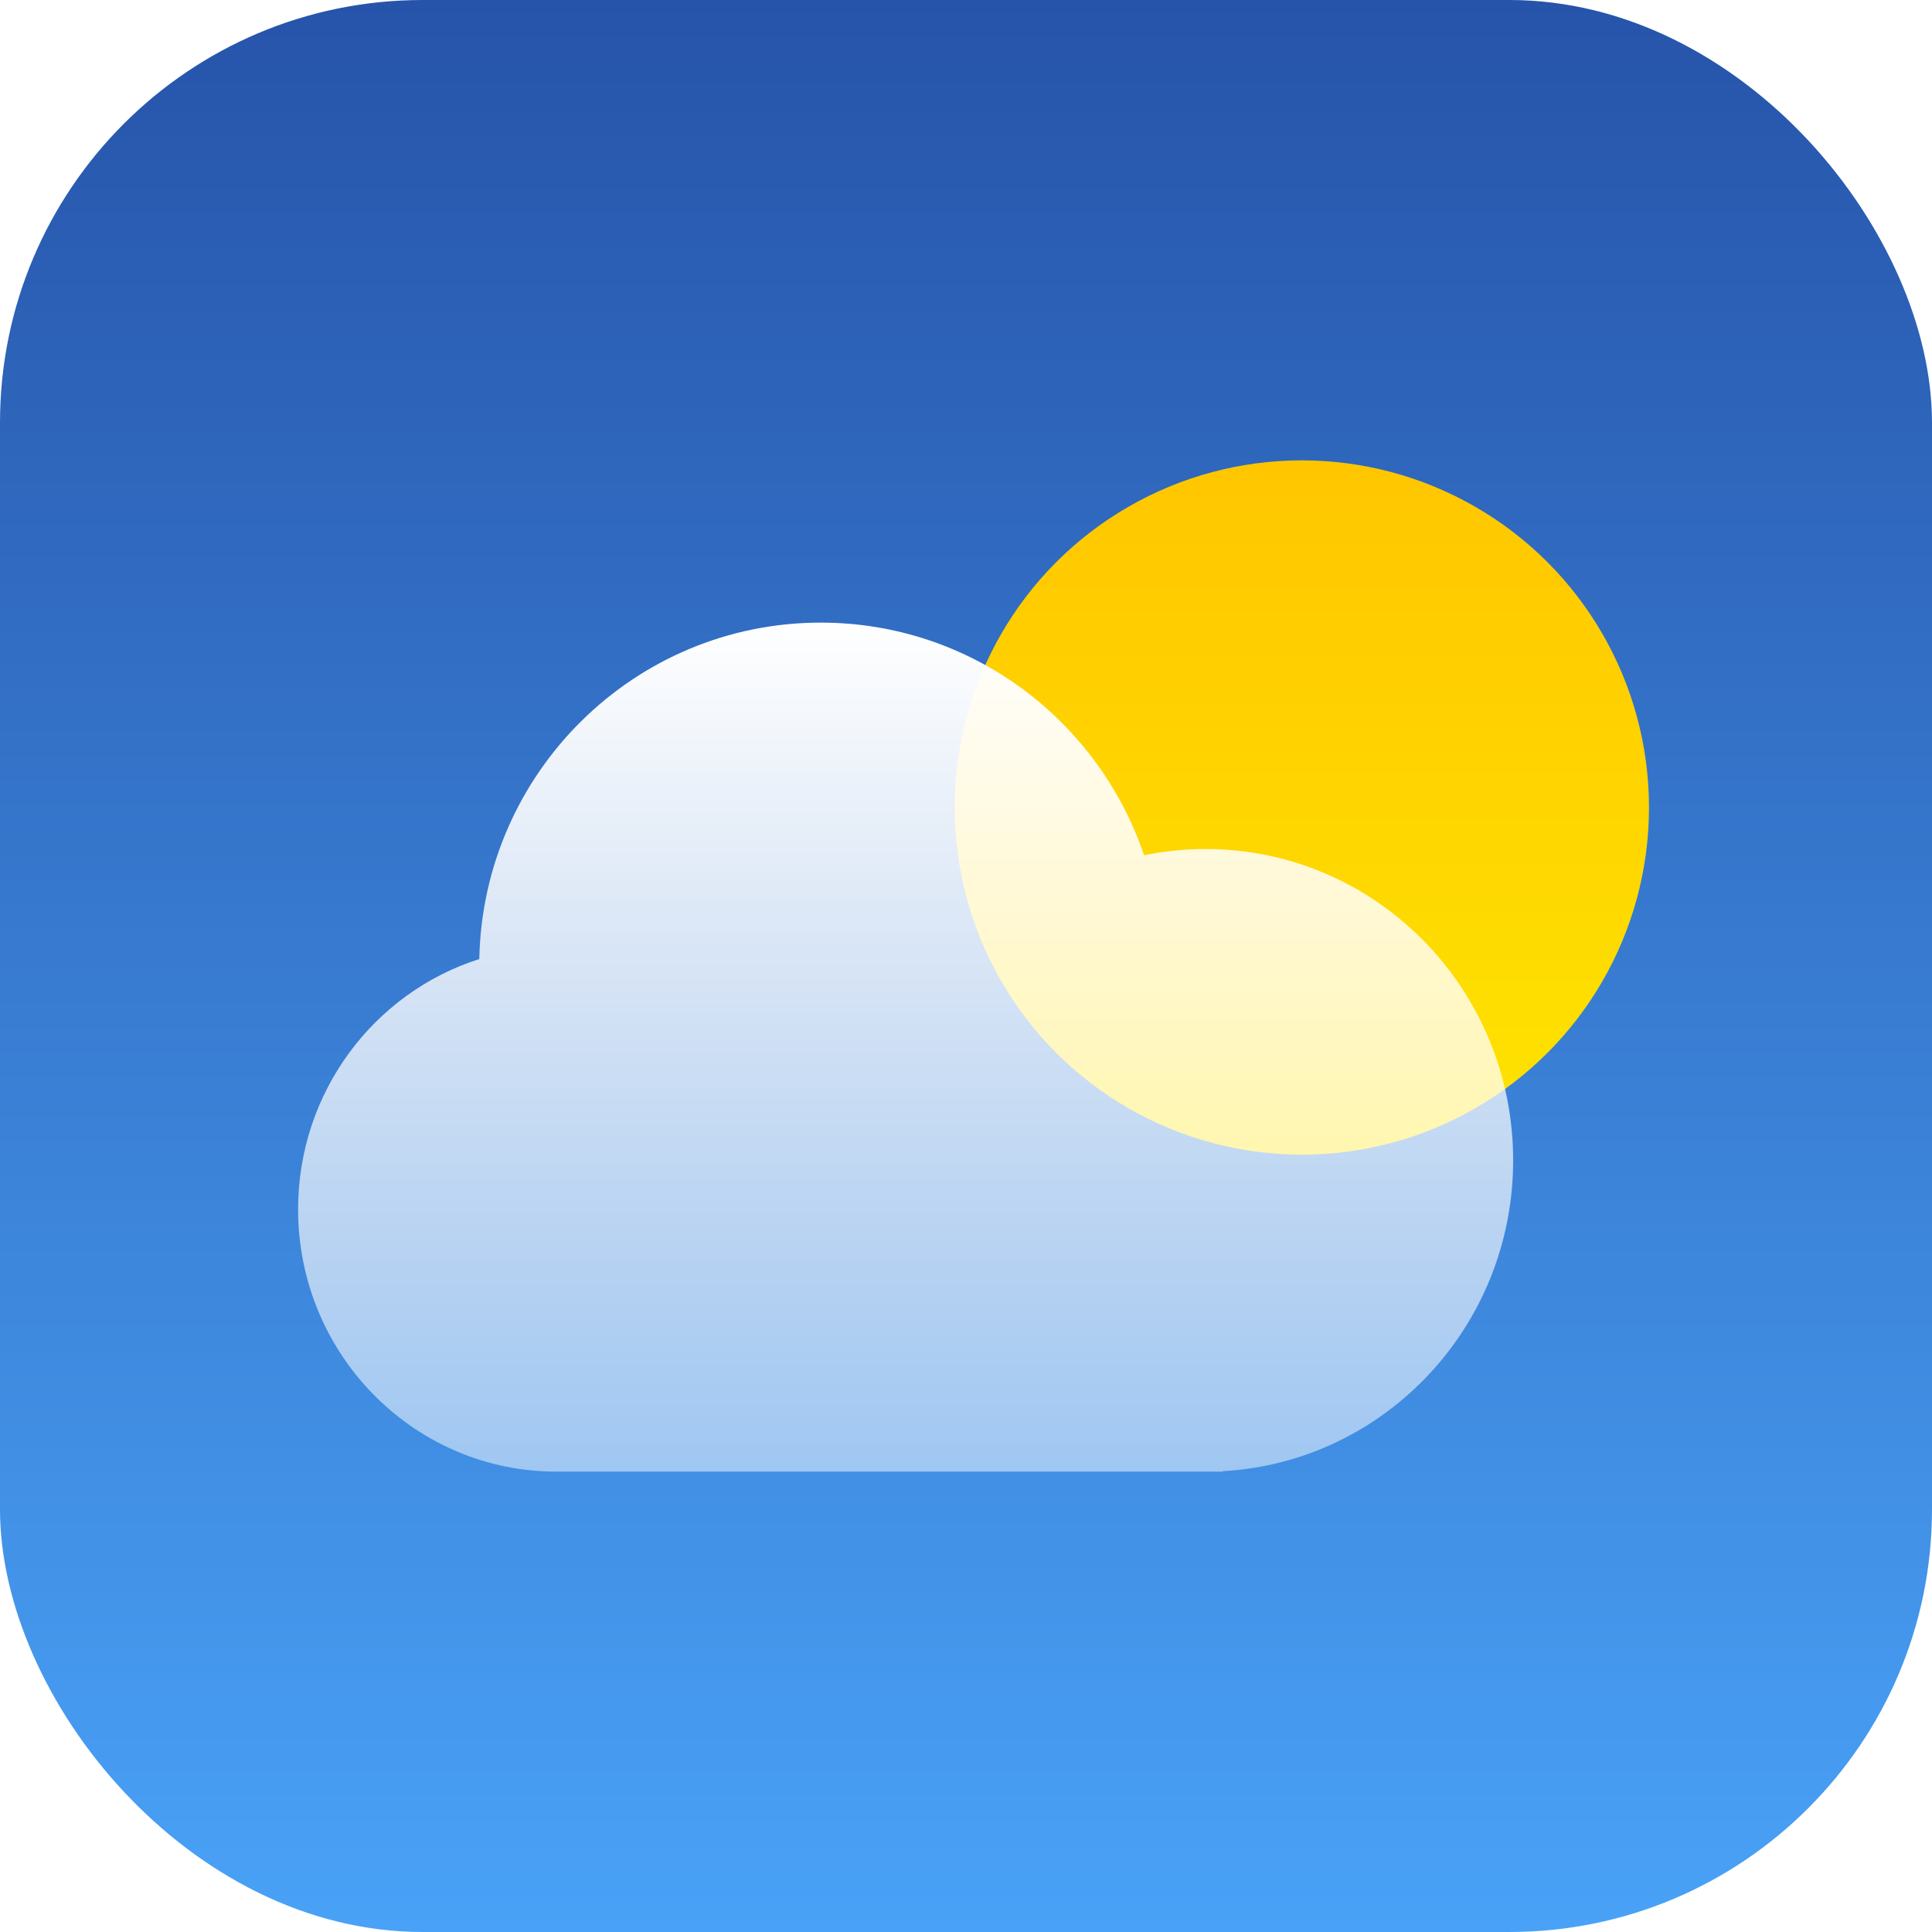 <svg width="512" height="512" viewBox="0 0 512 512" fill="none" xmlns="http://www.w3.org/2000/svg">
<rect width="512" height="512" rx="112" fill="url(#paint0_linear_3_4)"/>
<circle cx="345" cy="214" r="92" fill="url(#paint1_linear_3_4)"/>
<g filter="url(#filter0_bi_3_4)">
<path d="M321 387.876C363.918 385.512 398 349.535 398 305.5C398 259.936 361.511 223 316.5 223C310.914 223 305.46 223.569 300.19 224.652C288.048 188.794 254.27 163 214.5 163C165.13 163 124.993 202.751 124.018 252.16C96.192 260.995 76 287.355 76 318.5C76 356.375 105.861 387.174 143 387.984V388H321V387.876Z" fill="url(#paint2_linear_3_4)"/>
</g>
<defs>
<filter id="filter0_bi_3_4" x="46" y="133" width="382" height="285" filterUnits="userSpaceOnUse" color-interpolation-filters="sRGB">
<feFlood flood-opacity="0" result="BackgroundImageFix"/>
<feGaussianBlur in="BackgroundImageFix" stdDeviation="15"/>
<feComposite in2="SourceAlpha" operator="in" result="effect1_backgroundBlur_3_4"/>
<feBlend mode="normal" in="SourceGraphic" in2="effect1_backgroundBlur_3_4" result="shape"/>
<feColorMatrix in="SourceAlpha" type="matrix" values="0 0 0 0 0 0 0 0 0 0 0 0 0 0 0 0 0 0 127 0" result="hardAlpha"/>
<feOffset dx="3" dy="2"/>
<feGaussianBlur stdDeviation="5"/>
<feComposite in2="hardAlpha" operator="arithmetic" k2="-1" k3="1"/>
<feColorMatrix type="matrix" values="0 0 0 0 1 0 0 0 0 1 0 0 0 0 1 0 0 0 0.4 0"/>
<feBlend mode="normal" in2="shape" result="effect2_innerShadow_3_4"/>
</filter>
<linearGradient id="paint0_linear_3_4" x1="256" y1="0" x2="256" y2="512" gradientUnits="userSpaceOnUse">
<stop stop-color="#2654AA"/>
<stop offset="1" stop-color="#49A2F7"/>
</linearGradient>
<linearGradient id="paint1_linear_3_4" x1="345" y1="122" x2="345" y2="306" gradientUnits="userSpaceOnUse">
<stop stop-color="#FFC600"/>
<stop offset="1" stop-color="#FEE400"/>
</linearGradient>
<linearGradient id="paint2_linear_3_4" x1="237" y1="163" x2="237" y2="388" gradientUnits="userSpaceOnUse">
<stop stop-color="white"/>
<stop offset="1" stop-color="white" stop-opacity="0.5"/>
</linearGradient>
</defs>
</svg>

